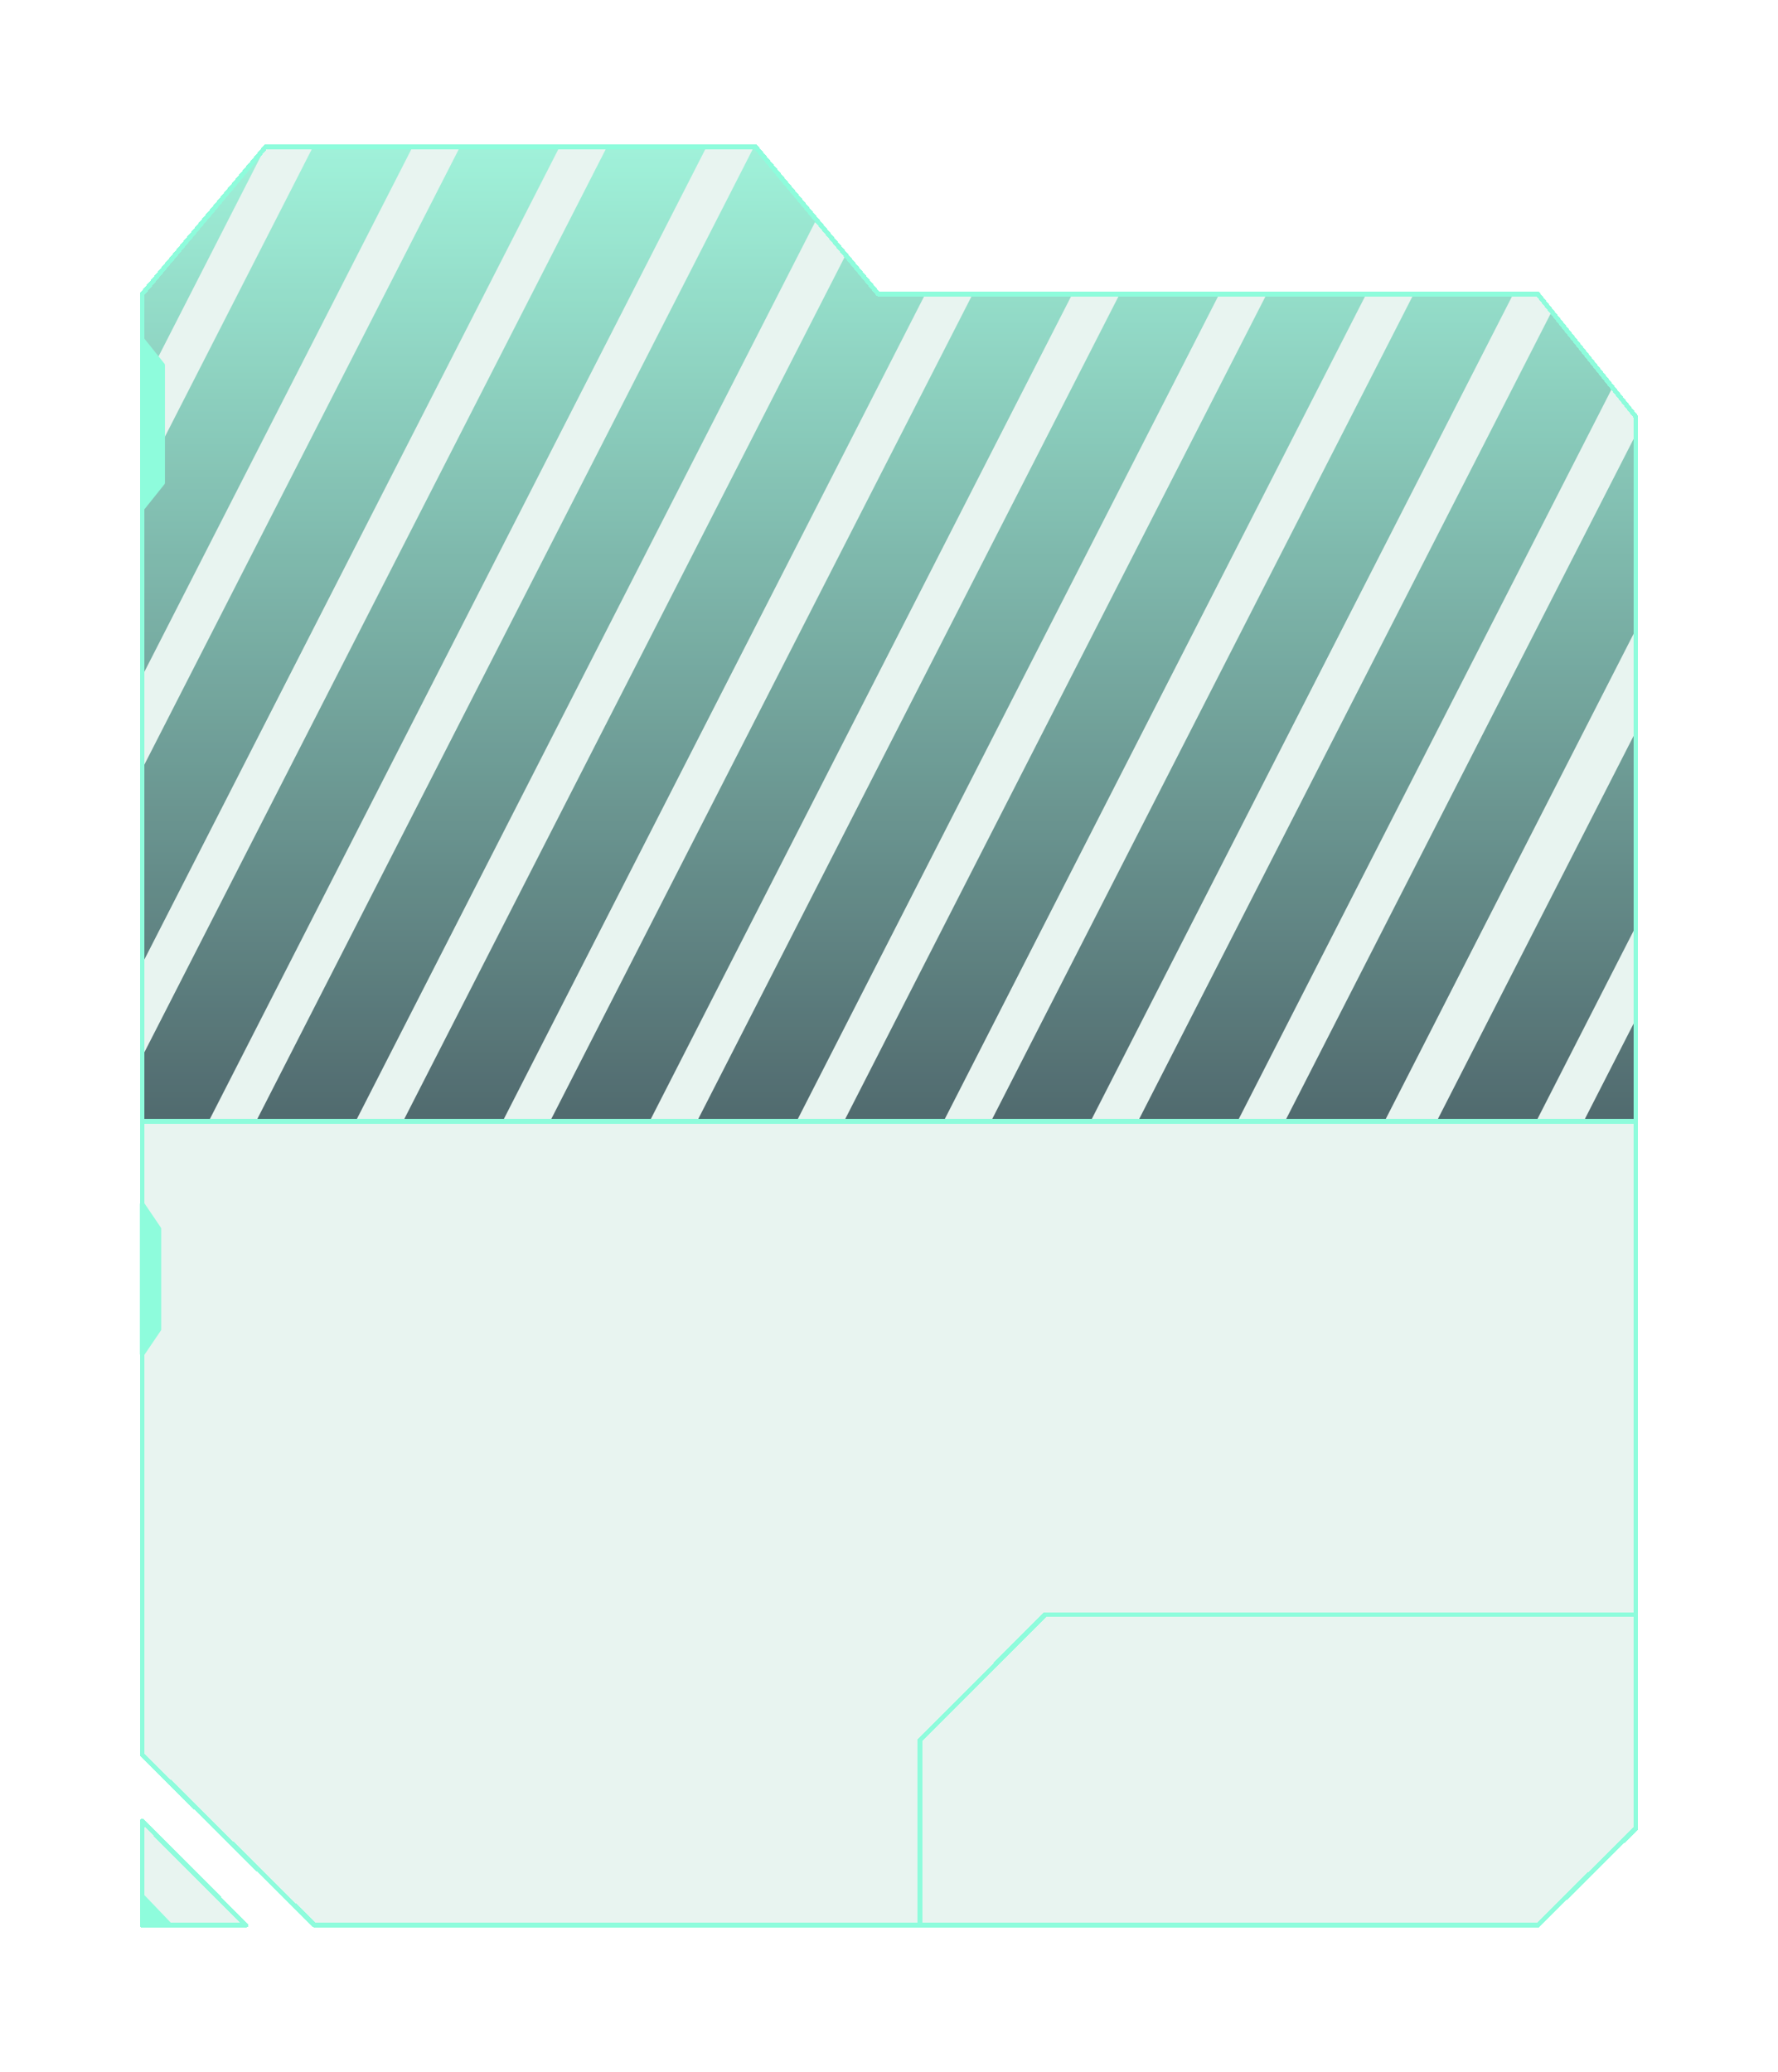 <svg width="375" height="437" viewBox="0 0 375 437" fill="none" xmlns="http://www.w3.org/2000/svg">
<path fill-rule="evenodd" clip-rule="evenodd" d="M56 31L30 62V81.886L56 31ZM30 142.557V101.457L66 31H87L30 142.557ZM30 203.229V162.129L97 31H118L30 203.229ZM30 236.5H44L149 31H128L30 222.8V236.5ZM159 31L54 236.5H75L172.198 46.27L159.5 31H159ZM178.392 53.718L85 236.5H106L195.161 62H185.279L178.392 53.718ZM205.161 62L116 236.5H137L226.161 62H205.161ZM236.161 62L147 236.5H168L257.161 62H236.161ZM267.161 62L178 236.5H199L288.161 62H267.161ZM298.161 62L209 236.5H230L319.161 62H298.161ZM327.161 65.913L240 236.5H261L340.024 81.839L327.161 65.913ZM345 91.671L271 236.5H292L345 132.771V91.671ZM345 154.3L303 236.5H324L345 195.4V154.3ZM345 214.971L334 236.5H345V214.971Z" fill="url(#paint0_linear_9706_612)" fill-opacity="0.7"/>
<g filter="url(#filter0_d_9706_612)">
<path d="M30 62.014L56.001 30.998H159.389L185.235 62.014H271.574H324.322L345 87.861V98.2V236.5V270.441V302.998V340.498V370.07V385.578L324.322 405.998H194.022H66.34L30 370.07V349.177V248.441V236.5V72.353V62.014Z" fill="#14916C" fill-opacity="0.1" shape-rendering="crispEdges"/>
<path d="M51.865 405.998H30V384.028L51.865 405.998Z" fill="#14916C" fill-opacity="0.1" shape-rendering="crispEdges"/>
<path d="M345 340.498V370.07V385.578L324.322 405.998H194.022M345 340.498H220.418L194.022 366.998V405.998M345 340.498V302.998V270.441V236.5M194.022 405.998H66.34L30 370.07V349.177V248.441V236.5M30 236.5V72.353V62.014L56.001 30.998H159.389L185.235 62.014H271.574H324.322L345 87.861V98.2V236.5M30 236.5H345M30 405.998H51.865L30 384.028V405.998Z" stroke="#8EFCDC" stroke-linejoin="round" shape-rendering="crispEdges"/>
</g>
<g filter="url(#filter1_d_9706_612)">
<path d="M33.5 259.134L30 253.965V285.498L33.5 280.328V259.134Z" fill="#8EFCDC"/>
<path d="M34.29 77.005L30.154 71.836V106.987L34.29 101.818V77.005Z" fill="#8EFCDC"/>
<path d="M30.154 400.053V405.998H35.84L30.154 400.053Z" fill="#8EFCDC"/>
<path d="M33.5 259.134L30 253.965V285.498L33.5 280.328V259.134Z" stroke="#8EFCDC" stroke-linejoin="round"/>
<path d="M34.29 77.005L30.154 71.836V106.987L34.29 101.818V77.005Z" stroke="#8EFCDC" stroke-linejoin="round"/>
<path d="M30.154 400.053V405.998H35.84L30.154 400.053Z" stroke="#8EFCDC" stroke-linejoin="round"/>
</g>
<defs>
<filter id="filter0_d_9706_612" x="-0.5" y="0.498" width="376" height="436" filterUnits="userSpaceOnUse" color-interpolation-filters="sRGB">
<feFlood flood-opacity="0" result="BackgroundImageFix"/>
<feColorMatrix in="SourceAlpha" type="matrix" values="0 0 0 0 0 0 0 0 0 0 0 0 0 0 0 0 0 0 127 0" result="hardAlpha"/>
<feOffset/>
<feGaussianBlur stdDeviation="15"/>
<feComposite in2="hardAlpha" operator="out"/>
<feColorMatrix type="matrix" values="0 0 0 0 0.557 0 0 0 0 0.988 0 0 0 0 0.863 0 0 0 0.2 0"/>
<feBlend mode="normal" in2="BackgroundImageFix" result="effect1_dropShadow_9706_612"/>
<feBlend mode="normal" in="SourceGraphic" in2="effect1_dropShadow_9706_612" result="shape"/>
</filter>
<filter id="filter1_d_9706_612" x="-0.5" y="41.336" width="66.84" height="395.162" filterUnits="userSpaceOnUse" color-interpolation-filters="sRGB">
<feFlood flood-opacity="0" result="BackgroundImageFix"/>
<feColorMatrix in="SourceAlpha" type="matrix" values="0 0 0 0 0 0 0 0 0 0 0 0 0 0 0 0 0 0 127 0" result="hardAlpha"/>
<feOffset/>
<feGaussianBlur stdDeviation="15"/>
<feComposite in2="hardAlpha" operator="out"/>
<feColorMatrix type="matrix" values="0 0 0 0 0.557 0 0 0 0 0.988 0 0 0 0 0.863 0 0 0 0.7 0"/>
<feBlend mode="normal" in2="BackgroundImageFix" result="effect1_dropShadow_9706_612"/>
<feBlend mode="normal" in="SourceGraphic" in2="effect1_dropShadow_9706_612" result="shape"/>
</filter>
<linearGradient id="paint0_linear_9706_612" x1="187.5" y1="31" x2="187.5" y2="236.5" gradientUnits="userSpaceOnUse">
<stop stop-color="#8EFCDC"/>
<stop offset="1" stop-color="#102532"/>
</linearGradient>
</defs>
</svg>
